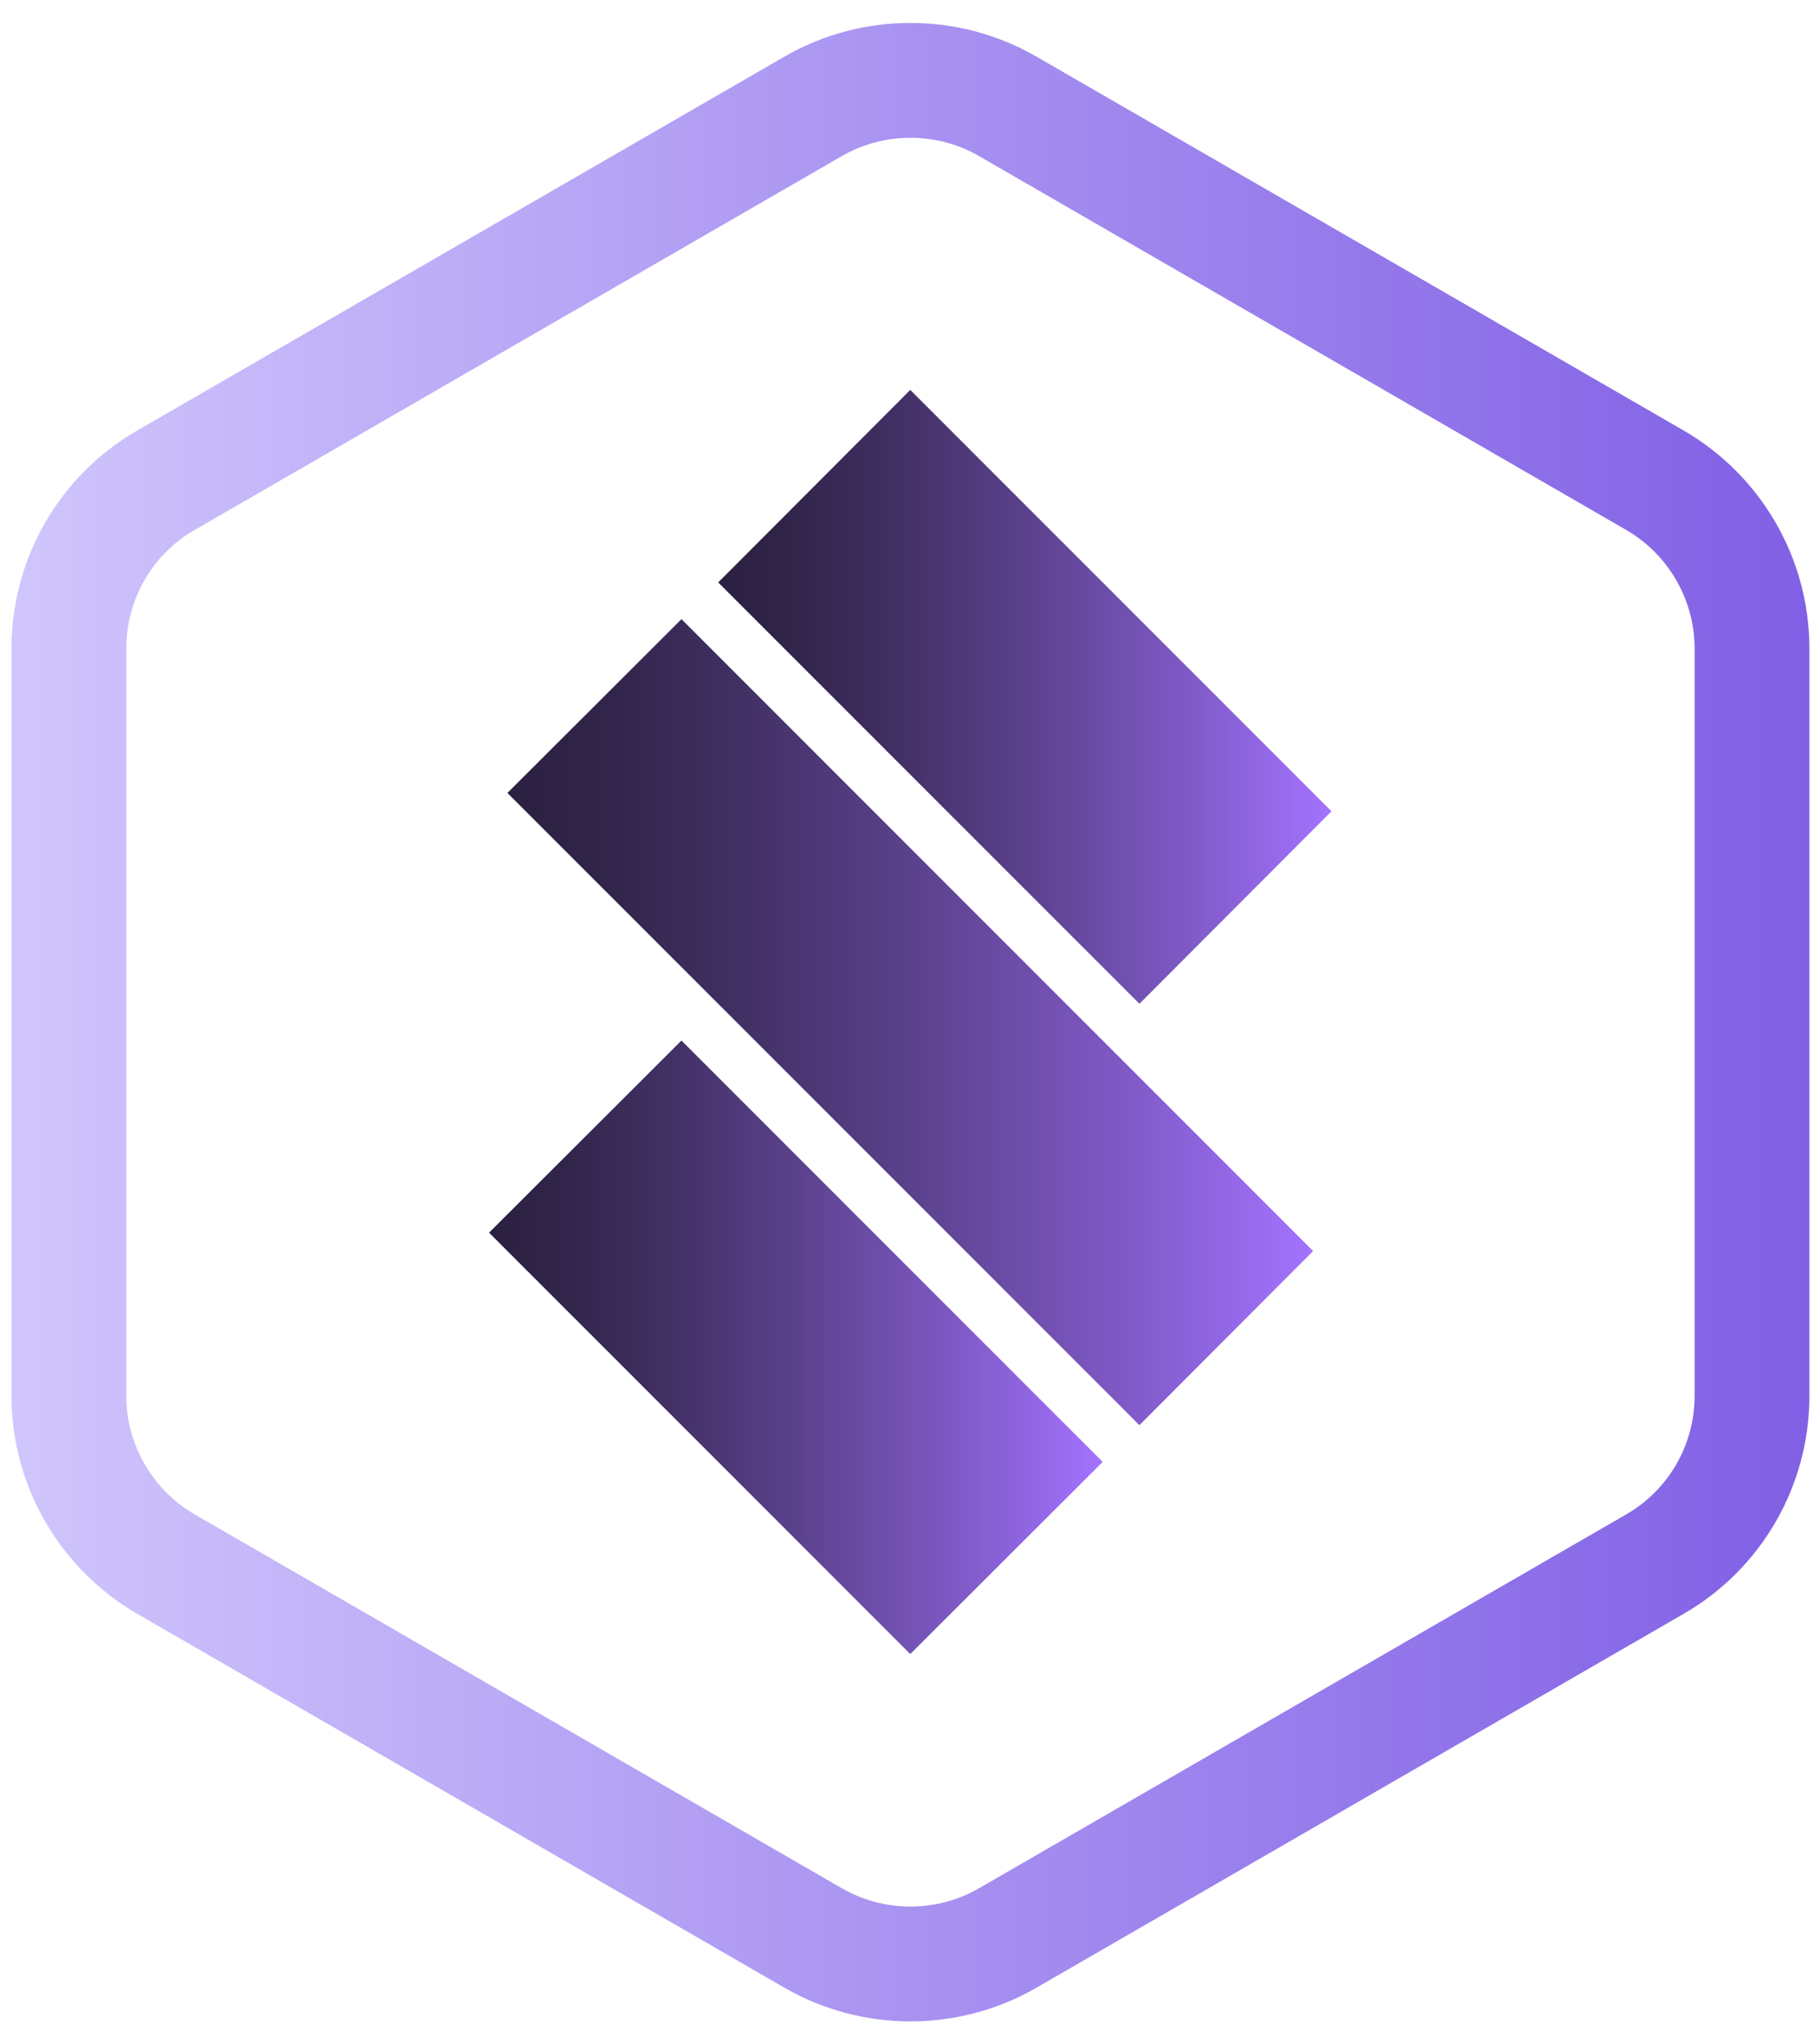 <svg xmlns="http://www.w3.org/2000/svg" viewBox="0 0 79 89" fill="none">
  <path
    d="M3 60.768V28.232C3 25.202 4.615 22.404 7.244 20.897L35.414 4.629C38.028 3.122 41.272 3.122 43.886 4.629L72.056 20.897C74.67 22.404 76.3 25.202 76.3 28.232V60.768C76.3 63.798 74.686 66.596 72.056 68.103L43.886 84.371C41.272 85.878 38.028 85.878 35.414 84.371L7.244 68.103C4.63 66.596 3 63.798 3 60.768Z"
    stroke="url(#paint0_linear_15_243)"
    stroke-width="5"
    stroke-linecap="round"
    stroke-linejoin="round"
  />
  <path
    d="M49.622 43.7L57.986 35.32L39.642 16.976L31.277 25.356L39.642 33.721L49.622 43.7Z"
    fill="url(#paint1_linear_15_243)"
  />
  <path
    d="M29.678 45.3L21.298 53.664L39.642 72.009L48.023 63.644L39.642 55.264L29.678 45.3Z"
    fill="url(#paint2_linear_15_243)"
  />
  <path
    d="M29.678 26.955L22.098 34.521L39.642 52.065L49.622 62.045L57.187 54.464L39.642 36.919L29.678 26.955Z"
    fill="url(#paint3_linear_15_243)"
  />
  <defs>
    <linearGradient
      id="paint0_linear_15_243"
      x1="78.606"
      y1="44.5"
      x2="0.694"
      y2="44.5"
      gradientUnits="userSpaceOnUse"
    >
      <stop offset="0" stop-color="#8160E5" />
      <stop offset="1" stop-color="#D0C5FC" />
    </linearGradient>
    <linearGradient
      id="paint1_linear_15_243"
      x1="31.277"
      y1="30.338"
      x2="57.986"
      y2="30.338"
      gradientUnits="userSpaceOnUse"
    >
      <stop offset="0" stop-color="#2B2040" />
      <stop offset="0.11" stop-color="#302449" />
      <stop offset="0.28" stop-color="#402F62" />
      <stop offset="0.5" stop-color="#5B418C" />
      <stop offset="0.76" stop-color="#7E59C5" />
      <stop offset="1" stop-color="#A373FF" />
    </linearGradient>
    <linearGradient
      id="paint2_linear_15_243"
      x1="21.298"
      y1="58.647"
      x2="48.023"
      y2="58.647"
      gradientUnits="userSpaceOnUse"
    >
      <stop offset="0" stop-color="#2B2040" />
      <stop offset="0.11" stop-color="#302449" />
      <stop offset="0.28" stop-color="#402F62" />
      <stop offset="0.5" stop-color="#5B418C" />
      <stop offset="0.76" stop-color="#7E59C5" />
      <stop offset="1" stop-color="#A373FF" />
    </linearGradient>
    <linearGradient
      id="paint3_linear_15_243"
      x1="22.098"
      y1="44.5"
      x2="57.187"
      y2="44.5"
      gradientUnits="userSpaceOnUse"
    >
      <stop offset="0" stop-color="#2B2040" />
      <stop offset="0.11" stop-color="#302449" />
      <stop offset="0.28" stop-color="#402F62" />
      <stop offset="0.5" stop-color="#5B418C" />
      <stop offset="0.76" stop-color="#7E59C5" />
      <stop offset="1" stop-color="#A373FF" />
    </linearGradient>
  </defs>
</svg>
